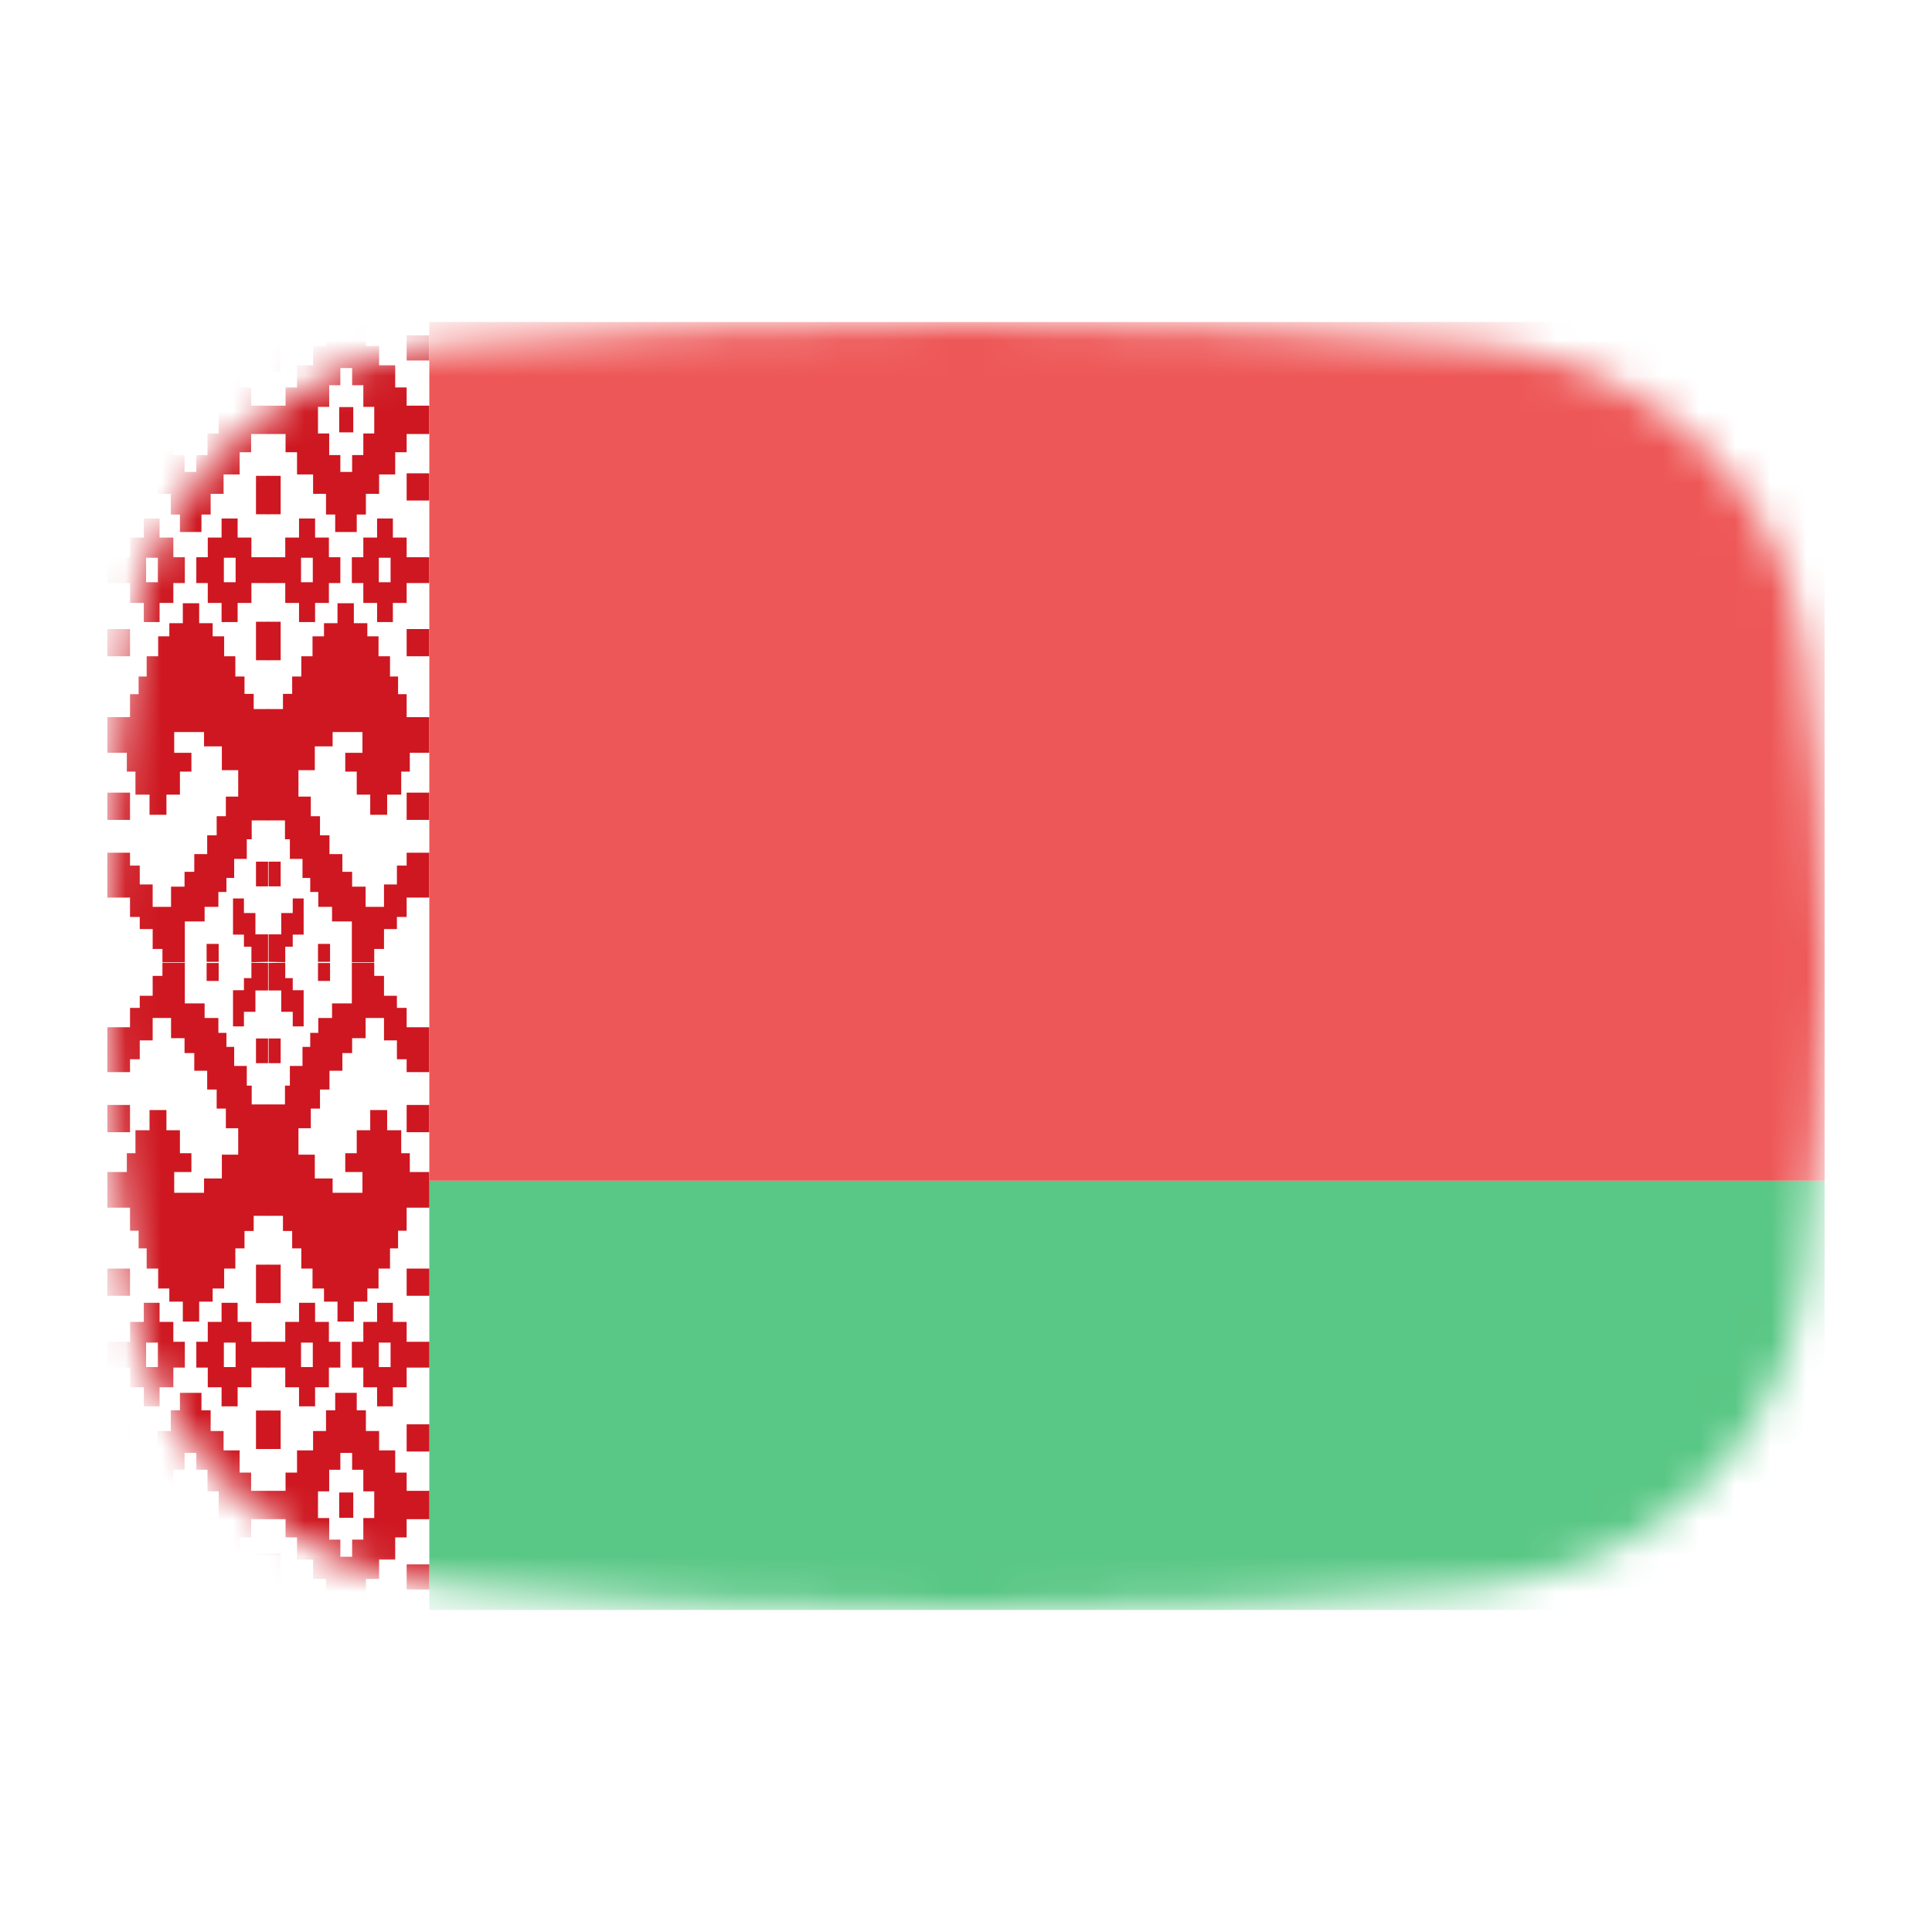 <svg width="54" height="54" viewBox="0 0 54 54" fill="none" xmlns="http://www.w3.org/2000/svg">
<mask id="mask0_1_28944" style="mask-type:alpha" maskUnits="userSpaceOnUse" x="3" y="9" width="48" height="36">
<path d="M3.569 18.136C4.167 13.412 8.041 10.002 12.786 9.609C16.641 9.289 21.62 9 27 9C32.38 9 37.359 9.289 41.214 9.609C45.959 10.002 49.833 13.412 50.431 18.136C50.752 20.676 51 23.704 51 27C51 30.296 50.752 33.324 50.431 35.864C49.833 40.587 45.959 43.998 41.214 44.391C37.359 44.711 32.38 45 27 45C21.62 45 16.641 44.711 12.786 44.391C8.042 43.998 4.167 40.587 3.569 35.864C3.248 33.324 3 30.296 3 27C3 23.704 3.248 20.676 3.569 18.136Z" fill="#00D0BF"/>
</mask>
<g mask="url(#mask0_1_28944)">
<rect x="12" y="33" width="39" height="12" fill="#59C785"/>
<path d="M7.508 9.104V10.382H7.155V9.104H7.508ZM3 11.339H3.634V10.829H3.955V10.21H4.404V9.669H4.773V9.104H5.888V9.669H6.249V10.21H6.698V10.829H7.019V11.339H7.508V12.131H7.019V12.641H6.698V13.261H6.249V13.802H5.888V14.382H5.631V14.869H5.029V14.382H4.773V13.802H4.404V13.261H3.955V12.641H3.634V12.131H3V11.339ZM3 9.371H3.634V10.076H3V9.371ZM5.487 10.288H5.158V10.767H4.845V11.371H4.54V12.116H4.845V12.72H5.158V13.19H5.487V12.72H5.799V12.116H6.112V11.371H5.799V10.767H5.487V10.288ZM5.519 11.378V12.084H5.126V11.378H5.519ZM3 13.229H3.634V13.99H3V13.229ZM7.508 13.3V14.374H7.155V13.3H7.508ZM6.642 14.492V15.025H7.027V15.575H7.508V16.296H7.027V16.853H6.642V17.386H6.193V16.853H5.807V16.296H5.487V15.575H5.807V15.025H6.193V14.492H6.642ZM3 15.575H3.634V15.025H4.019V14.492H4.46V15.025H4.845V15.575H5.166V16.296H4.845V16.853H4.46V17.386H4.019V16.853H3.634V16.296H3V15.575ZM6.586 15.59H6.257V16.273H6.586V15.59ZM4.412 15.59H4.083V16.273H4.412V15.59ZM4.54 26.892V26.523H4.267V25.967H3.906V25.629H3.634V25.088H3V23.833H3.634V24.194H3.906V24.72H4.267V25.347H4.781V24.782H5.158V24.367H5.43V23.872H5.791V23.347H6.056V22.814H6.313V22.265H6.658V21.527H6.201V20.861H5.703V20.461H4.869V21.041H5.35V21.567H5.029V22.21H4.652V22.774H4.179V22.21H3.786V21.567H3.545V21.041H3V20.045H3.634V19.402H3.874V18.908H4.099V18.343H4.42V17.786H4.733V17.418H5.11V16.861H5.567V17.418H5.944V17.786H6.265V18.343H6.578V18.908H6.834V19.394H7.091V19.818H7.508V22.931H7.035V23.457H6.898V24.006H6.545V24.539H6.329V24.931H6.104V25.347H5.719V25.755H5.166V26.892H4.54ZM7.508 17.378V18.453H7.155V17.378H7.508ZM3 17.582H3.634V18.343H3V17.582ZM3 22.155H3.634V22.916H3V22.155ZM7.492 24.084V24.774H7.155V24.084H7.492ZM7.027 26.892V26.461H6.818V26.123H6.513V25.112H6.818V25.52H7.139V26.116H7.492V26.884L7.027 26.892ZM5.775 26.884V26.382H6.112V26.884" fill="#CE1720"/>
<path d="M7.492 44.696L7.492 43.418L7.845 43.418L7.845 44.696L7.492 44.696ZM12 42.461L11.366 42.461L11.366 42.971L11.046 42.971L11.046 43.59L10.596 43.59L10.596 44.131L10.227 44.131L10.227 44.696L9.112 44.696L9.112 44.131L8.751 44.131L8.751 43.59L8.302 43.59L8.302 42.971L7.981 42.971L7.981 42.461L7.492 42.461L7.492 41.669L7.981 41.669L7.981 41.159L8.302 41.159L8.302 40.539L8.751 40.539L8.751 39.998L9.112 39.998L9.112 39.418L9.369 39.418L9.369 38.931L9.971 38.931L9.971 39.418L10.227 39.418L10.227 39.998L10.596 39.998L10.596 40.539L11.046 40.539L11.046 41.159L11.366 41.159L11.366 41.669L12 41.669L12 42.461ZM12 44.429L11.366 44.429L11.366 43.724L12 43.724L12 44.429ZM9.513 43.512L9.842 43.512L9.842 43.033L10.155 43.033L10.155 42.429L10.46 42.429L10.46 41.684L10.155 41.684L10.155 41.08L9.842 41.08L9.842 40.61L9.513 40.61L9.513 41.08L9.201 41.08L9.201 41.684L8.888 41.684L8.888 42.429L9.201 42.429L9.201 43.033L9.513 43.033L9.513 43.512ZM9.481 42.422L9.481 41.716L9.874 41.716L9.874 42.422L9.481 42.422ZM12 40.571L11.366 40.571L11.366 39.81L12 39.81L12 40.571ZM7.492 40.5L7.492 39.425L7.845 39.425L7.845 40.5L7.492 40.5ZM8.358 39.308L8.358 38.775L7.973 38.775L7.973 38.225L7.492 38.225L7.492 37.504L7.973 37.504L7.973 36.947L8.358 36.947L8.358 36.414L8.807 36.414L8.807 36.947L9.193 36.947L9.193 37.504L9.513 37.504L9.513 38.225L9.193 38.225L9.193 38.775L8.807 38.775L8.807 39.308L8.358 39.308ZM12 38.225L11.366 38.225L11.366 38.775L10.981 38.775L10.981 39.308L10.54 39.308L10.54 38.775L10.155 38.775L10.155 38.225L9.834 38.225L9.834 37.504L10.155 37.504L10.155 36.947L10.54 36.947L10.54 36.414L10.981 36.414L10.981 36.947L11.366 36.947L11.366 37.504L12 37.504L12 38.225ZM8.414 38.21L8.743 38.21L8.743 37.527L8.414 37.527L8.414 38.21ZM10.588 38.21L10.917 38.21L10.917 37.527L10.588 37.527L10.588 38.21ZM10.46 26.908L10.46 27.276L10.733 27.276L10.733 27.833L11.094 27.833L11.094 28.171L11.366 28.171L11.366 28.712L12 28.712L12 29.967L11.366 29.967L11.366 29.606L11.094 29.606L11.094 29.08L10.733 29.08L10.733 28.453L10.219 28.453L10.219 29.018L9.842 29.018L9.842 29.433L9.57 29.433L9.57 29.927L9.209 29.927L9.209 30.453L8.944 30.453L8.944 30.986L8.687 30.986L8.687 31.535L8.342 31.535L8.342 32.273L8.799 32.273L8.799 32.939L9.297 32.939L9.297 33.339L10.131 33.339L10.131 32.759L9.65 32.759L9.65 32.233L9.971 32.233L9.971 31.59L10.348 31.59L10.348 31.026L10.821 31.026L10.821 31.59L11.214 31.59L11.214 32.233L11.454 32.233L11.454 32.759L12 32.759L12 33.755L11.366 33.755L11.366 34.398L11.126 34.398L11.126 34.892L10.901 34.892L10.901 35.457L10.58 35.457L10.58 36.014L10.267 36.014L10.267 36.382L9.89 36.382L9.89 36.939L9.433 36.939L9.433 36.382L9.056 36.382L9.056 36.014L8.735 36.014L8.735 35.457L8.422 35.457L8.422 34.892L8.166 34.892L8.166 34.406L7.909 34.406L7.909 33.982L7.492 33.982L7.492 30.869L7.965 30.869L7.965 30.343L8.102 30.343L8.102 29.794L8.455 29.794L8.455 29.261L8.671 29.261L8.671 28.869L8.896 28.869L8.896 28.453L9.281 28.453L9.281 28.045L9.834 28.045L9.834 26.908L10.46 26.908ZM7.492 36.422L7.492 35.347L7.845 35.347L7.845 36.422L7.492 36.422ZM12 36.218L11.366 36.218L11.366 35.457L12 35.457L12 36.218ZM12 31.645L11.366 31.645L11.366 30.884L12 30.884L12 31.645ZM7.508 29.716L7.508 29.026L7.845 29.026L7.845 29.716L7.508 29.716ZM7.973 26.908L7.973 27.339L8.182 27.339L8.182 27.677L8.487 27.677L8.487 28.688L8.182 28.688L8.182 28.28L7.861 28.28L7.861 27.684L7.508 27.684L7.508 26.916L7.973 26.908ZM9.225 26.916L9.225 27.418L8.888 27.418L8.888 26.916" fill="#CE1720"/>
<path d="M7.492 9.104V10.382H7.845V9.104H7.492ZM12 11.339H11.366V10.829H11.046V10.21H10.596V9.669H10.227V9.104H9.112V9.669H8.751V10.21H8.302V10.829H7.981V11.339H7.492V12.131H7.981V12.641H8.302V13.261H8.751V13.802H9.112V14.382H9.369V14.869H9.971V14.382H10.227V13.802H10.596V13.261H11.046V12.641H11.366V12.131H12V11.339ZM12 9.371H11.366V10.076H12V9.371ZM9.513 10.288H9.842V10.767H10.155V11.371H10.46V12.116H10.155V12.72H9.842V13.19H9.513V12.72H9.201V12.116H8.888V11.371H9.201V10.767H9.513V10.288ZM9.481 11.378V12.084H9.874V11.378H9.481ZM12 13.229H11.366V13.99H12V13.229ZM7.492 13.3V14.374H7.845V13.3H7.492ZM8.358 14.492V15.025H7.973V15.575H7.492V16.296H7.973V16.853H8.358V17.386H8.807V16.853H9.193V16.296H9.513V15.575H9.193V15.025H8.807V14.492H8.358ZM12 15.575H11.366V15.025H10.981V14.492H10.54V15.025H10.155V15.575H9.834V16.296H10.155V16.853H10.54V17.386H10.981V16.853H11.366V16.296H12V15.575ZM8.414 15.59H8.743V16.273H8.414V15.59ZM10.588 15.59H10.917V16.273H10.588V15.59ZM10.46 26.892V26.523H10.733V25.967H11.094V25.629H11.366V25.088H12V23.833H11.366V24.194H11.094V24.72H10.733V25.347H10.219V24.782H9.842V24.367H9.57V23.872H9.209V23.347H8.944V22.814H8.687V22.265H8.342V21.527H8.799V20.861H9.297V20.461H10.131V21.041H9.65V21.567H9.971V22.21H10.348V22.774H10.821V22.21H11.214V21.567H11.454V21.041H12V20.045H11.366V19.402H11.126V18.908H10.901V18.343H10.58V17.786H10.267V17.418H9.89V16.861H9.433V17.418H9.056V17.786H8.735V18.343H8.422V18.908H8.166V19.394H7.909V19.818H7.492V22.931H7.965V23.457H8.102V24.006H8.455V24.539H8.671V24.931H8.896V25.347H9.281V25.755H9.834V26.892H10.46ZM7.492 17.378V18.453H7.845V17.378H7.492ZM12 17.582H11.366V18.343H12V17.582ZM12 22.155H11.366V22.916H12V22.155ZM7.508 24.084V24.774H7.845V24.084H7.508ZM7.973 26.892V26.461H8.182V26.123H8.487V25.112H8.182V25.52H7.861V26.116H7.508V26.884L7.973 26.892ZM9.225 26.884V26.382H8.888V26.884" fill="#CE1720"/>
<path d="M7.508 44.696L7.508 43.418L7.155 43.418L7.155 44.696L7.508 44.696ZM3 42.461L3.634 42.461L3.634 42.971L3.955 42.971L3.955 43.59L4.404 43.59L4.404 44.131L4.773 44.131L4.773 44.696L5.888 44.696L5.888 44.131L6.249 44.131L6.249 43.59L6.698 43.59L6.698 42.971L7.019 42.971L7.019 42.461L7.508 42.461L7.508 41.669L7.019 41.669L7.019 41.159L6.698 41.159L6.698 40.539L6.249 40.539L6.249 39.998L5.888 39.998L5.888 39.418L5.631 39.418L5.631 38.931L5.029 38.931L5.029 39.418L4.773 39.418L4.773 39.998L4.404 39.998L4.404 40.539L3.955 40.539L3.955 41.159L3.634 41.159L3.634 41.669L3 41.669L3 42.461ZM3 44.429L3.634 44.429L3.634 43.724L3 43.724L3 44.429ZM5.487 43.512L5.158 43.512L5.158 43.033L4.845 43.033L4.845 42.429L4.54 42.429L4.54 41.684L4.845 41.684L4.845 41.08L5.158 41.08L5.158 40.61L5.487 40.61L5.487 41.08L5.799 41.08L5.799 41.684L6.112 41.684L6.112 42.429L5.799 42.429L5.799 43.033L5.487 43.033L5.487 43.512ZM5.519 42.422L5.519 41.716L5.126 41.716L5.126 42.422L5.519 42.422ZM3 40.571L3.634 40.571L3.634 39.81L3 39.81L3 40.571ZM7.508 40.5L7.508 39.425L7.155 39.425L7.155 40.5L7.508 40.5ZM6.642 39.308L6.642 38.775L7.027 38.775L7.027 38.225L7.508 38.225L7.508 37.504L7.027 37.504L7.027 36.947L6.642 36.947L6.642 36.414L6.193 36.414L6.193 36.947L5.807 36.947L5.807 37.504L5.487 37.504L5.487 38.225L5.807 38.225L5.807 38.775L6.193 38.775L6.193 39.308L6.642 39.308ZM3 38.225L3.634 38.225L3.634 38.775L4.019 38.775L4.019 39.308L4.46 39.308L4.46 38.775L4.845 38.775L4.845 38.225L5.166 38.225L5.166 37.504L4.845 37.504L4.845 36.947L4.46 36.947L4.46 36.414L4.019 36.414L4.019 36.947L3.634 36.947L3.634 37.504L3 37.504L3 38.225ZM6.586 38.21L6.257 38.21L6.257 37.527L6.586 37.527L6.586 38.21ZM4.412 38.21L4.083 38.21L4.083 37.527L4.412 37.527L4.412 38.21ZM4.54 26.908L4.54 27.276L4.267 27.276L4.267 27.833L3.906 27.833L3.906 28.171L3.634 28.171L3.634 28.712L3 28.712L3 29.967L3.634 29.967L3.634 29.606L3.906 29.606L3.906 29.08L4.267 29.08L4.267 28.453L4.781 28.453L4.781 29.018L5.158 29.018L5.158 29.433L5.43 29.433L5.43 29.927L5.791 29.927L5.791 30.453L6.056 30.453L6.056 30.986L6.313 30.986L6.313 31.535L6.658 31.535L6.658 32.273L6.201 32.273L6.201 32.939L5.703 32.939L5.703 33.339L4.869 33.339L4.869 32.759L5.35 32.759L5.35 32.233L5.029 32.233L5.029 31.59L4.652 31.59L4.652 31.026L4.179 31.026L4.179 31.59L3.786 31.59L3.786 32.233L3.545 32.233L3.545 32.759L3 32.759L3 33.755L3.634 33.755L3.634 34.398L3.874 34.398L3.874 34.892L4.099 34.892L4.099 35.457L4.42 35.457L4.42 36.014L4.733 36.014L4.733 36.382L5.11 36.382L5.11 36.939L5.567 36.939L5.567 36.382L5.944 36.382L5.944 36.014L6.265 36.014L6.265 35.457L6.578 35.457L6.578 34.892L6.834 34.892L6.834 34.406L7.091 34.406L7.091 33.982L7.508 33.982L7.508 30.869L7.035 30.869L7.035 30.343L6.898 30.343L6.898 29.794L6.545 29.794L6.545 29.261L6.329 29.261L6.329 28.869L6.104 28.869L6.104 28.453L5.719 28.453L5.719 28.045L5.166 28.045L5.166 26.908L4.54 26.908ZM7.508 36.422L7.508 35.347L7.155 35.347L7.155 36.422L7.508 36.422ZM3 36.218L3.634 36.218L3.634 35.457L3 35.457L3 36.218ZM3 31.645L3.634 31.645L3.634 30.884L3 30.884L3 31.645ZM7.492 29.716L7.492 29.026L7.155 29.026L7.155 29.716L7.492 29.716ZM7.027 26.908L7.027 27.339L6.818 27.339L6.818 27.677L6.513 27.677L6.513 28.688L6.818 28.688L6.818 28.28L7.139 28.28L7.139 27.684L7.492 27.684L7.492 26.916L7.027 26.908ZM5.775 26.916L5.775 27.418L6.112 27.418L6.112 26.916" fill="#CE1720"/>
<rect x="12" y="9" width="39" height="24" fill="#EE5757"/>
</g>
</svg>
